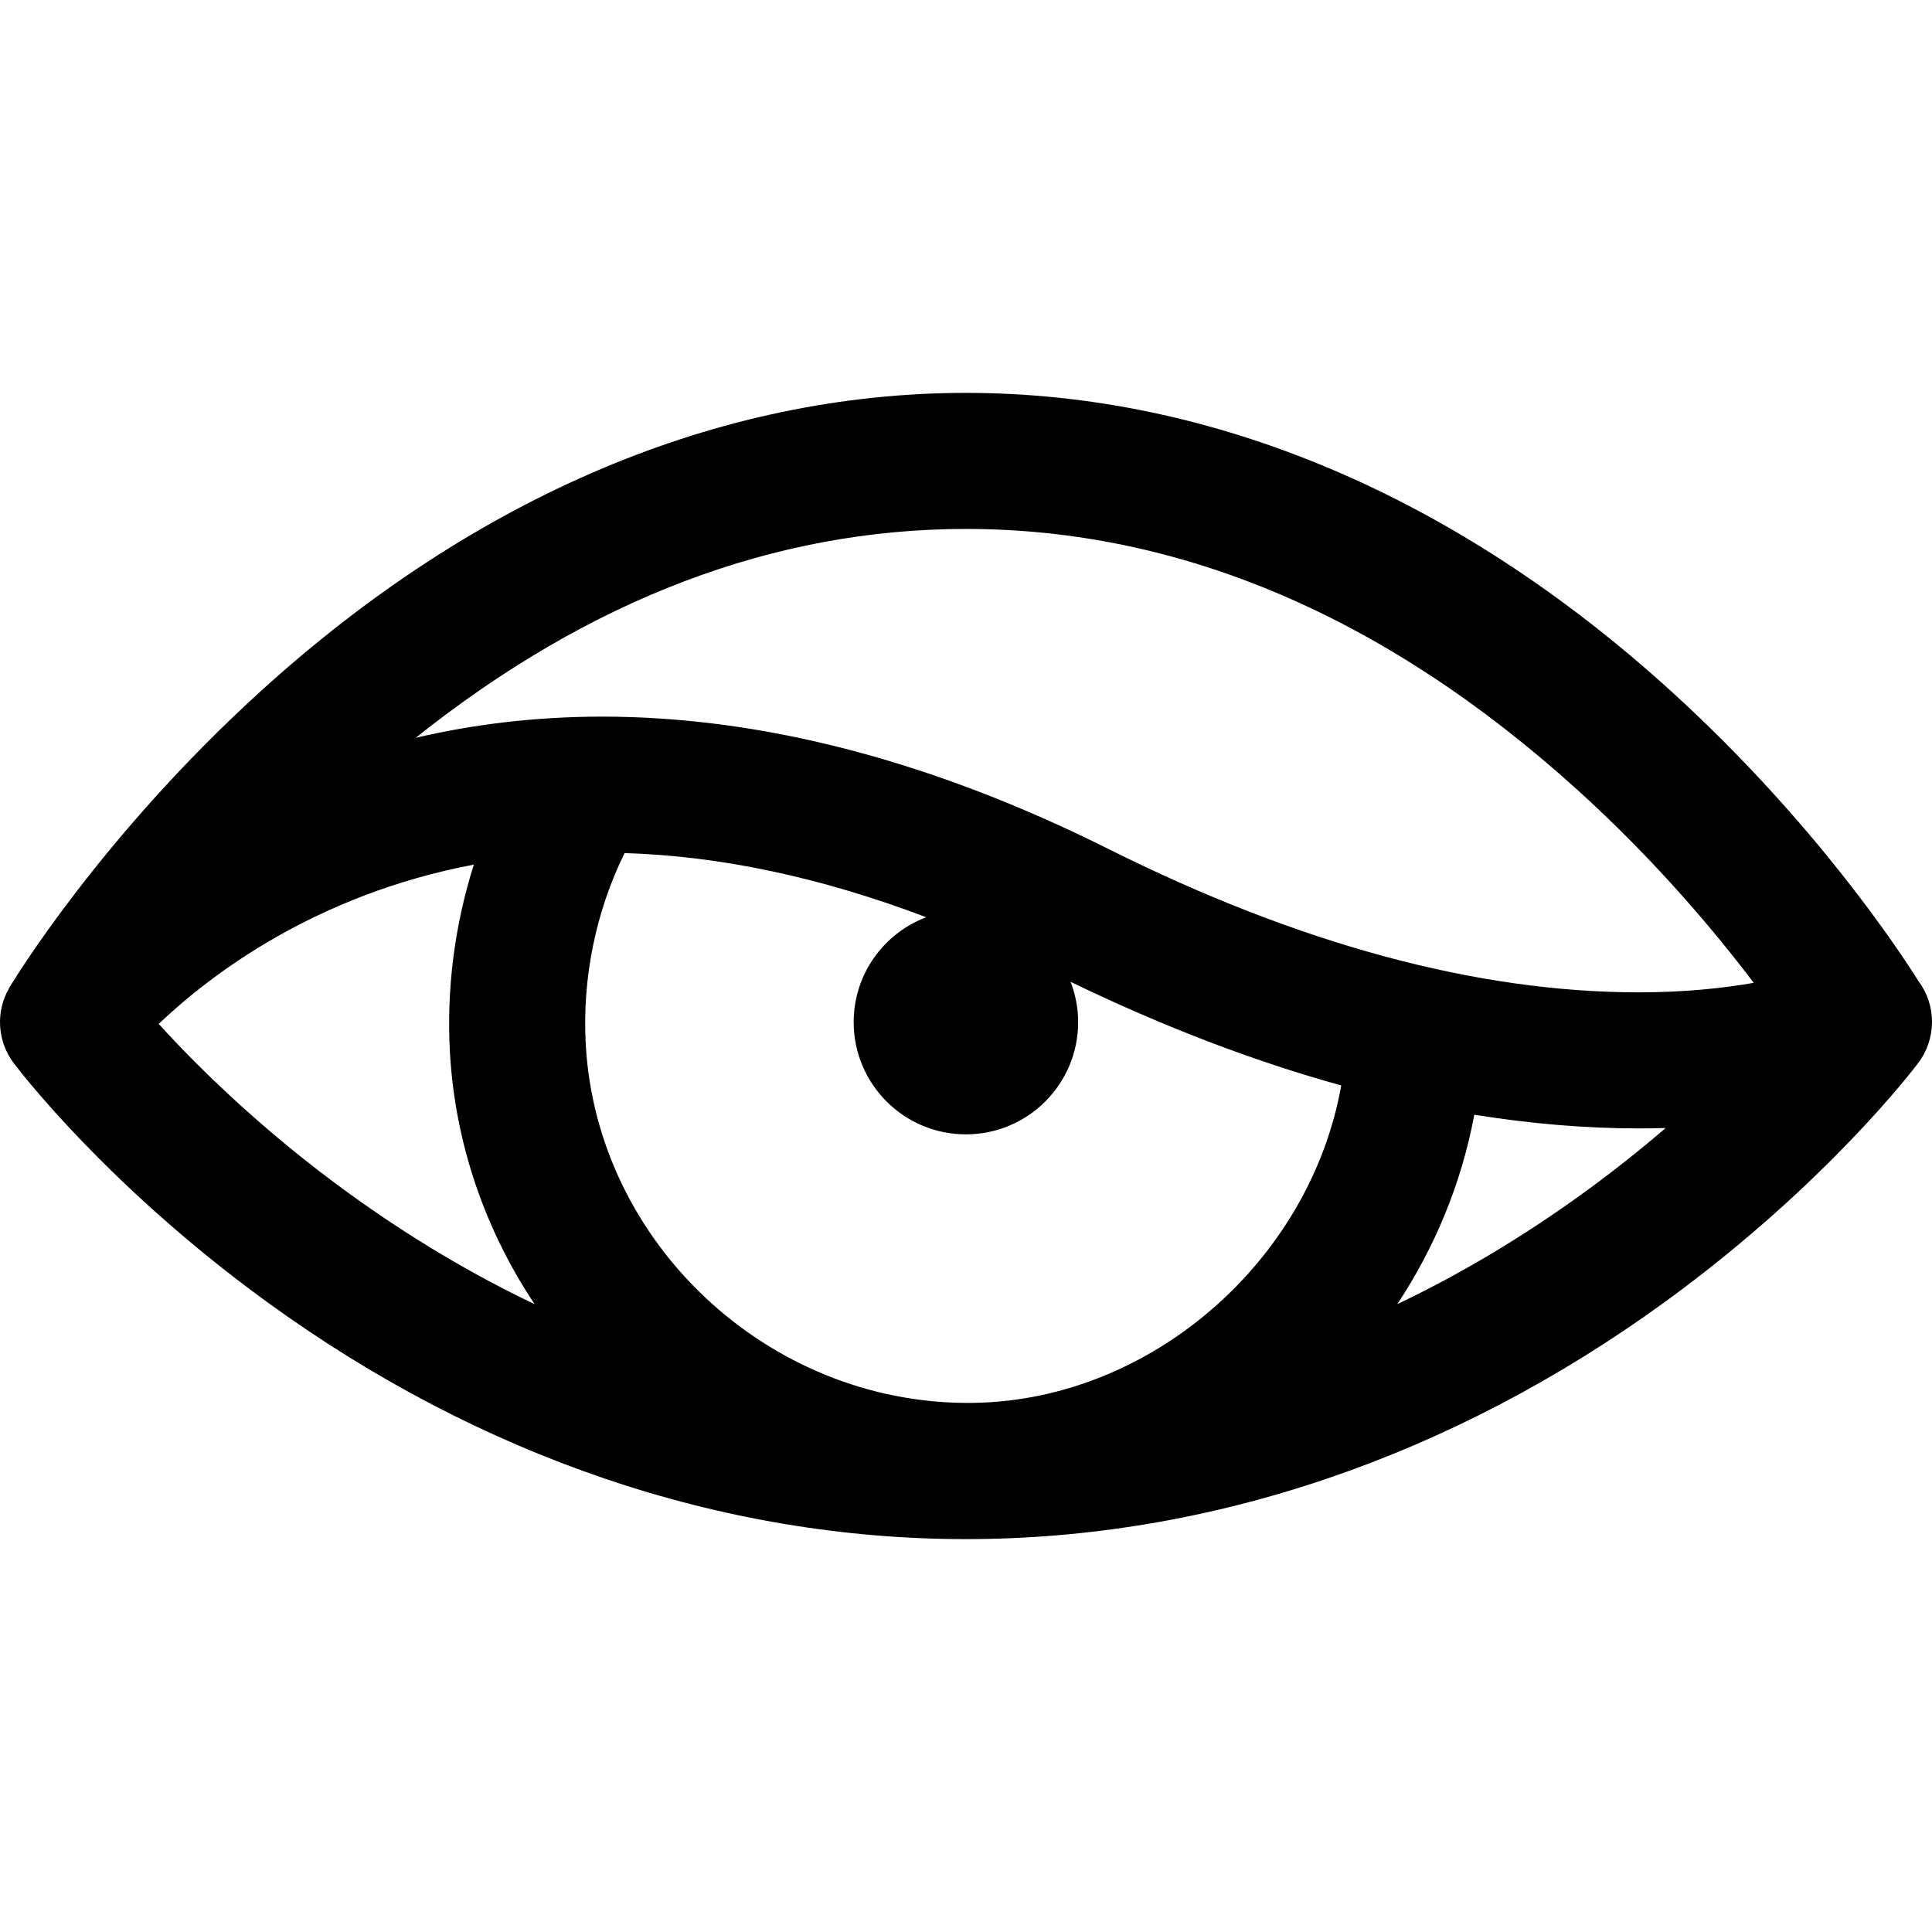 <?xml version="1.0" encoding="iso-8859-1"?>
<!-- Generator: Adobe Illustrator 18.0.0, SVG Export Plug-In . SVG Version: 6.00 Build 0)  -->
<!DOCTYPE svg PUBLIC "-//W3C//DTD SVG 1.1//EN" "http://www.w3.org/Graphics/SVG/1.1/DTD/svg11.dtd">
<svg version="1.1" id="Capa_1" xmlns="http://www.w3.org/2000/svg" xmlns:xlink="http://www.w3.org/1999/xlink" x="0px" y="0px"
	 viewBox="0 0 297 297" style="enable-background:new 0 0 297 297;" xml:space="preserve">
<path d="M294.943,150.859c-2.787-4.447-15.897-24.469-38.049-44.607c-32.998-29.998-70.482-45.855-108.402-45.855
	c-37.921,0-75.406,15.857-108.407,45.855C15.501,128.6,2.045,150.813,1.483,151.746c-0.046,0.076-0.067,0.133-0.108,0.207
	c-2.043,3.58-1.811,8.084,0.712,11.447c0.567,0.756,14.168,18.721,38.88,36.691c32.841,23.887,70.02,36.512,107.52,36.512
	s74.681-12.625,107.523-36.51c24.712-17.973,38.315-35.938,38.882-36.693C297.686,159.676,297.702,154.557,294.943,150.859z
	 M242.386,121.33c12.041,10.881,21.241,21.871,27.209,29.758c-4.657,0.818-10.574,1.461-17.688,1.461
	c-24.835,0-52.252-7.412-81.488-22.029c-27.013-13.508-53.199-20.355-77.83-20.355c-10.481,0-20.027,1.236-28.679,3.254
	c26.708-21.309,55.11-32.107,84.581-32.107C181.414,81.311,213.006,94.775,242.386,121.33z M149.566,215.66
	c-0.255,0.004-0.508,0.006-0.761,0.006c-30.753,0-57.03-24.543-58.756-55.059c-0.576-10.182,1.532-20.449,5.967-29.467
	c14.75,0.443,30.273,3.752,46.367,9.863c-6.513,2.467-11.15,8.746-11.15,16.123c0,9.529,7.725,17.254,17.254,17.254
	c9.53,0,17.255-7.725,17.255-17.254c0-2.188-0.423-4.27-1.165-6.195c14.216,6.877,28.109,12.195,41.607,15.93
	C201.407,193.805,176.931,215.301,149.566,215.66z M24.399,157.406c7.854-7.486,24.003-19.863,48.444-24.496
	c-2.939,9.27-4.228,19.109-3.676,28.879c0.802,14.186,5.504,27.418,13.009,38.691c-9.661-4.6-19.119-10.234-28.351-16.899
	C40.133,173.697,30.127,163.703,24.399,157.406z M243.152,183.582c-9.23,6.662-18.688,12.297-28.347,16.897
	c5.749-8.693,9.864-18.547,11.835-29.119c8.616,1.387,17.05,2.105,25.268,2.105c0,0,0,0,0.002,0c1.422,0,2.805-0.021,4.151-0.063
	C252.219,176.703,247.908,180.148,243.152,183.582z"/>
<g>
</g>
<g>
</g>
<g>
</g>
<g>
</g>
<g>
</g>
<g>
</g>
<g>
</g>
<g>
</g>
<g>
</g>
<g>
</g>
<g>
</g>
<g>
</g>
<g>
</g>
<g>
</g>
<g>
</g>
</svg>
